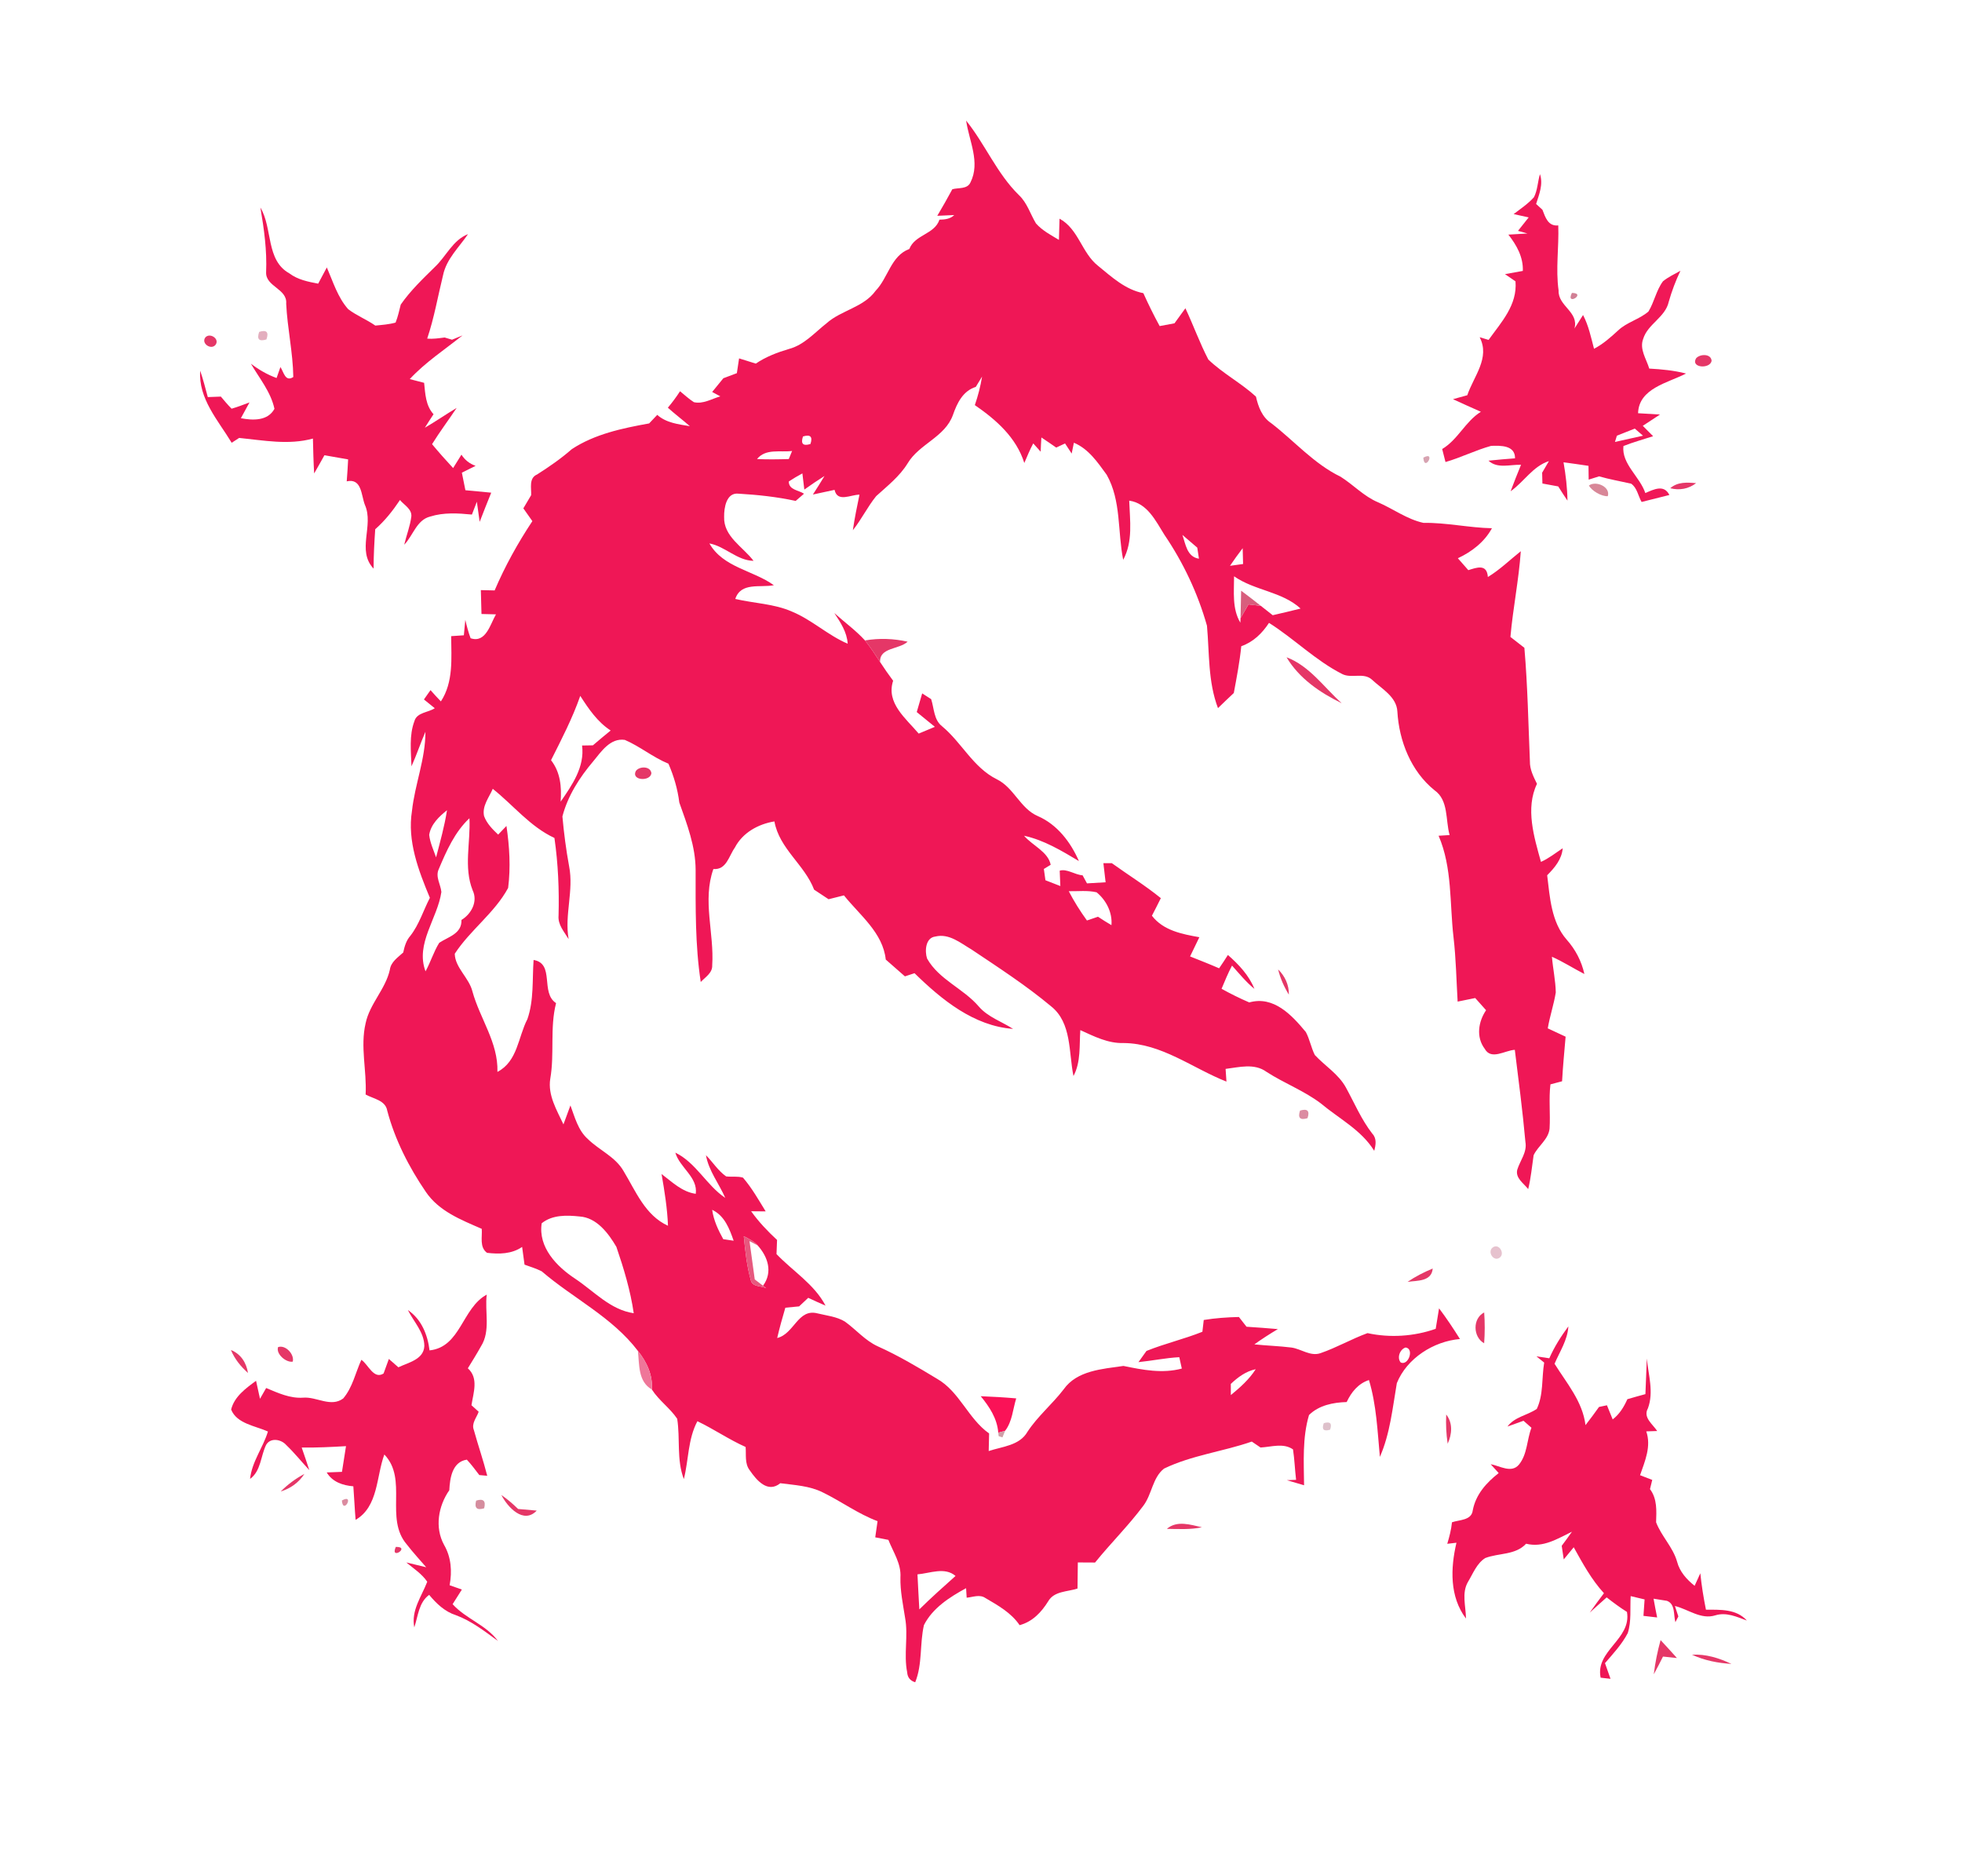 <?xml version="1.0" encoding="UTF-8" ?>
<!DOCTYPE svg PUBLIC "-//W3C//DTD SVG 1.1//EN" "http://www.w3.org/Graphics/SVG/1.1/DTD/svg11.dtd">
<svg width="433pt" height="414pt" viewBox="0 0 433 414" version="1.1" xmlns="http://www.w3.org/2000/svg">
<g id="#ffffffff">
</g>
<g id="#ef1756ff">
<path fill="#ef1756" opacity="1.00" d=" M 213.22 26.61 C 217.43 31.85 220.02 38.31 224.87 43.05 C 226.69 44.76 227.38 47.22 228.63 49.30 C 230.02 50.87 231.92 51.87 233.70 52.93 C 233.75 51.37 233.80 49.81 233.83 48.25 C 238.05 50.54 238.71 55.81 242.35 58.67 C 245.36 61.13 248.37 63.92 252.33 64.69 C 253.44 67.15 254.63 69.58 255.93 71.95 C 257.02 71.74 258.11 71.54 259.20 71.34 C 260.00 70.23 260.80 69.12 261.61 68.02 C 263.37 71.75 264.76 75.67 266.67 79.33 C 269.87 82.41 273.89 84.50 277.18 87.51 C 277.69 89.76 278.53 92.04 280.54 93.37 C 285.65 97.30 289.97 102.34 295.84 105.18 C 298.68 106.96 301.00 109.53 304.14 110.84 C 307.49 112.29 310.54 114.59 314.13 115.37 C 319.21 115.30 324.19 116.45 329.26 116.56 C 327.60 119.60 324.82 121.74 321.74 123.18 C 322.50 124.06 323.28 124.94 324.05 125.81 C 325.96 125.20 328.16 124.38 328.36 127.32 C 331.01 125.72 333.22 123.54 335.63 121.63 C 335.19 127.97 333.90 134.21 333.34 140.54 C 334.37 141.34 335.39 142.14 336.42 142.94 C 337.14 151.28 337.29 159.64 337.64 168.00 C 337.60 169.79 338.44 171.39 339.20 172.96 C 336.60 178.39 338.56 184.70 340.08 190.18 C 341.81 189.41 343.30 188.21 344.88 187.17 C 344.68 189.61 343.11 191.46 341.45 193.13 C 342.05 198.01 342.35 203.44 345.75 207.33 C 347.68 209.50 349.04 212.08 349.66 214.92 C 347.25 213.68 344.97 212.21 342.50 211.11 C 342.72 213.74 343.30 216.34 343.35 218.99 C 342.92 221.66 342.03 224.24 341.58 226.91 C 342.89 227.51 344.20 228.13 345.52 228.75 C 345.24 232.03 344.92 235.30 344.74 238.59 C 344.09 238.76 342.81 239.10 342.17 239.27 C 341.78 242.52 342.18 245.78 341.98 249.03 C 341.73 251.43 339.44 252.84 338.46 254.90 C 338.09 257.40 337.87 259.92 337.26 262.38 C 336.29 261.11 334.39 259.97 334.85 258.10 C 335.48 256.06 337.06 254.24 336.65 251.99 C 336.04 245.19 335.15 238.42 334.31 231.65 C 332.14 231.75 329.10 234.02 327.66 231.41 C 325.73 228.85 326.25 225.42 327.97 222.91 C 327.17 222.01 326.37 221.11 325.57 220.22 C 324.27 220.48 322.98 220.74 321.69 221.01 C 321.41 216.27 321.33 211.52 320.78 206.79 C 319.91 199.31 320.53 191.48 317.49 184.41 C 318.10 184.37 319.31 184.29 319.92 184.26 C 318.98 180.94 319.74 176.57 316.57 174.36 C 311.40 170.18 308.77 163.52 308.39 157.01 C 308.23 153.75 304.94 151.99 302.80 149.99 C 300.98 148.29 298.30 149.77 296.24 148.74 C 290.33 145.75 285.63 140.95 280.06 137.44 C 278.55 139.75 276.58 141.67 273.94 142.59 C 273.59 146.06 272.93 149.49 272.29 152.92 C 271.11 154.02 269.95 155.13 268.80 156.25 C 266.58 150.41 266.92 144.17 266.37 138.07 C 264.36 130.95 261.15 124.14 256.98 118.01 C 255.05 114.93 253.22 111.04 249.21 110.47 C 249.36 114.84 250.08 119.48 247.88 123.52 C 246.62 117.30 247.48 110.49 244.24 104.76 C 242.24 102.01 240.25 99.05 237.00 97.69 C 236.88 98.29 236.63 99.48 236.51 100.08 C 236.02 99.34 235.53 98.60 235.05 97.85 C 234.56 98.08 233.59 98.53 233.10 98.76 C 232.02 98.00 230.93 97.26 229.83 96.53 C 229.76 97.58 229.70 98.62 229.67 99.67 C 229.26 99.21 228.44 98.30 228.03 97.84 C 227.28 99.24 226.68 100.70 226.06 102.16 C 224.28 96.52 219.85 92.63 215.14 89.39 C 215.85 87.33 216.39 85.23 216.74 83.09 C 216.28 83.85 215.81 84.61 215.35 85.37 C 212.50 86.27 211.23 88.93 210.31 91.55 C 208.56 96.47 202.85 97.94 200.29 102.27 C 198.51 105.15 195.83 107.23 193.37 109.47 C 191.45 111.83 190.13 114.61 188.22 116.99 C 188.60 114.36 189.14 111.75 189.68 109.15 C 187.75 109.14 184.82 110.93 184.18 108.09 C 182.58 108.44 180.99 108.78 179.40 109.12 C 180.28 107.77 181.13 106.41 181.96 105.03 C 180.45 105.98 178.96 106.99 177.51 108.03 C 177.40 107.14 177.19 105.35 177.08 104.46 C 176.05 105.01 175.05 105.60 174.08 106.24 C 174.06 108.11 176.26 108.15 177.44 108.94 C 176.98 109.33 176.06 110.13 175.60 110.53 C 171.45 109.63 167.22 109.18 162.98 108.93 C 160.30 108.63 159.78 112.05 159.81 114.02 C 159.64 118.40 163.98 120.66 166.30 123.75 C 162.64 123.68 160.07 120.57 156.56 119.91 C 159.59 125.24 166.17 125.81 170.79 129.13 C 167.76 129.72 163.52 128.39 162.27 132.16 C 166.44 133.14 170.84 133.21 174.80 134.96 C 179.20 136.78 182.70 140.17 187.08 142.04 C 186.92 139.47 185.50 137.34 184.13 135.27 C 186.37 137.30 188.86 139.08 190.90 141.32 C 192.11 142.83 193.17 144.46 194.23 146.08 C 195.15 147.48 196.10 148.87 197.11 150.21 C 195.49 155.13 199.95 158.54 202.75 161.87 C 203.64 161.50 205.43 160.75 206.32 160.38 C 204.99 159.28 203.66 158.20 202.32 157.12 C 202.72 155.75 203.12 154.37 203.52 153.00 C 204.18 153.42 204.84 153.85 205.50 154.27 C 206.16 156.30 206.07 158.82 207.90 160.25 C 212.26 163.86 214.78 169.38 220.01 171.96 C 223.79 173.82 225.17 178.42 229.05 180.08 C 233.32 181.93 236.29 185.83 238.11 190.00 C 234.28 187.72 230.42 185.37 226.00 184.41 C 227.85 186.58 231.32 187.94 231.88 190.82 C 231.50 191.05 230.75 191.51 230.37 191.74 C 230.48 192.57 230.59 193.40 230.72 194.23 C 231.82 194.65 232.91 195.07 234.01 195.51 C 233.98 194.66 233.91 192.97 233.87 192.12 C 235.40 191.62 237.25 193.04 238.92 193.14 C 239.16 193.58 239.64 194.47 239.89 194.92 C 241.26 194.83 242.63 194.76 244.00 194.68 C 243.84 193.27 243.67 191.87 243.51 190.46 C 243.98 190.46 244.91 190.46 245.37 190.46 C 248.97 193.05 252.74 195.38 256.19 198.18 C 255.55 199.48 254.89 200.77 254.22 202.06 C 256.75 205.34 260.85 206.11 264.69 206.80 C 264.00 208.21 263.32 209.63 262.64 211.04 C 264.78 211.90 266.93 212.73 269.05 213.66 C 269.73 212.70 270.35 211.71 270.99 210.72 C 273.39 212.82 275.64 215.20 276.84 218.20 C 274.99 216.69 273.48 214.82 271.90 213.06 C 271.02 214.72 270.32 216.45 269.59 218.18 C 271.57 219.28 273.61 220.29 275.70 221.19 C 281.11 219.67 285.10 224.00 288.19 227.72 C 289.05 229.32 289.35 231.16 290.17 232.79 C 292.42 235.21 295.40 236.99 297.03 239.96 C 298.92 243.40 300.44 247.04 302.87 250.16 C 303.87 251.21 303.63 252.66 303.28 253.93 C 300.43 249.32 295.54 246.86 291.51 243.48 C 287.81 240.67 283.40 239.03 279.51 236.51 C 276.82 234.55 273.48 235.49 270.48 235.86 C 270.53 236.56 270.63 237.96 270.67 238.66 C 263.16 235.70 256.38 230.22 247.97 230.15 C 244.53 230.26 241.46 228.68 238.42 227.30 C 238.18 230.70 238.57 234.31 236.91 237.43 C 235.83 232.24 236.57 225.71 231.97 222.05 C 226.44 217.43 220.38 213.51 214.41 209.51 C 211.99 208.09 209.45 205.91 206.44 206.65 C 204.25 206.88 204.05 209.86 204.60 211.51 C 207.23 216.18 212.62 218.11 216.02 222.10 C 218.04 224.43 221.05 225.40 223.58 227.03 C 214.90 226.40 207.80 220.57 201.83 214.74 C 201.12 214.97 200.41 215.20 199.71 215.44 C 198.30 214.19 196.89 212.96 195.48 211.73 C 194.85 205.80 189.75 201.94 186.25 197.57 C 185.40 197.78 183.71 198.21 182.86 198.42 C 181.80 197.70 180.74 197.00 179.67 196.31 C 177.57 190.79 171.99 187.29 170.91 181.25 C 167.33 181.83 163.88 183.74 162.17 187.04 C 160.85 188.88 160.33 191.99 157.44 191.75 C 154.97 198.69 157.65 205.93 157.18 213.00 C 157.26 214.69 155.65 215.61 154.65 216.68 C 153.40 208.51 153.52 200.21 153.52 191.97 C 153.51 186.79 151.63 181.88 149.92 177.08 C 149.55 174.11 148.71 171.25 147.52 168.51 C 144.11 167.12 141.25 164.70 137.89 163.26 C 134.68 162.79 132.69 165.85 130.92 167.99 C 127.90 171.55 125.31 175.59 124.12 180.15 C 124.45 183.83 124.93 187.51 125.60 191.15 C 126.66 196.50 124.55 201.84 125.49 207.22 C 124.52 205.59 123.08 204.05 123.27 202.02 C 123.42 196.29 123.18 190.57 122.36 184.90 C 116.98 182.40 113.30 177.67 108.75 174.06 C 107.93 175.97 106.35 177.86 106.83 180.07 C 107.43 181.71 108.69 182.98 109.94 184.16 C 110.40 183.68 111.32 182.73 111.77 182.25 C 112.44 186.77 112.72 191.39 112.14 195.93 C 109.15 201.46 103.77 205.21 100.36 210.45 C 100.44 213.55 103.52 215.75 104.26 218.76 C 105.92 224.79 109.97 230.03 109.78 236.52 C 114.26 234.18 114.32 228.87 116.40 224.86 C 117.85 220.69 117.45 216.16 117.76 211.82 C 122.50 212.62 119.19 219.05 122.72 221.34 C 121.32 226.82 122.41 232.49 121.44 238.03 C 120.86 241.66 122.88 244.95 124.35 248.10 C 124.87 246.71 125.39 245.32 125.89 243.92 C 126.86 246.52 127.57 249.40 129.72 251.32 C 132.26 253.82 135.85 255.25 137.65 258.46 C 140.32 262.87 142.40 268.19 147.42 270.47 C 147.27 266.63 146.66 262.83 146.00 259.05 C 148.32 260.80 150.53 263.01 153.55 263.42 C 154.04 259.72 150.02 257.68 149.04 254.33 C 153.66 256.59 155.89 261.52 160.06 264.32 C 158.68 261.15 156.41 258.37 155.80 254.90 C 157.31 256.43 158.48 258.33 160.25 259.58 C 161.48 259.73 162.77 259.49 163.97 259.85 C 165.93 262.12 167.41 264.75 168.98 267.30 C 168.18 267.29 166.57 267.27 165.77 267.27 C 167.43 269.59 169.39 271.66 171.49 273.60 C 171.46 274.38 171.40 275.94 171.37 276.72 C 174.98 280.50 179.68 283.33 182.19 288.09 C 180.90 287.55 179.63 286.96 178.37 286.37 C 177.86 286.84 176.86 287.79 176.36 288.26 C 175.34 288.36 174.33 288.46 173.32 288.55 C 172.66 290.76 172.05 292.99 171.52 295.24 C 175.29 294.32 176.07 288.69 180.40 289.80 C 182.44 290.30 184.63 290.50 186.46 291.61 C 188.92 293.37 190.91 295.79 193.71 297.07 C 198.24 299.10 202.51 301.64 206.76 304.21 C 211.77 307.05 213.64 313.01 218.29 316.30 C 218.26 317.59 218.23 318.88 218.20 320.18 C 221.19 319.18 225.01 318.98 226.75 315.94 C 229.01 312.49 232.23 309.84 234.73 306.58 C 237.68 302.38 243.31 302.08 247.94 301.40 C 252.17 302.27 256.53 303.13 260.82 301.98 C 260.68 301.35 260.40 300.10 260.26 299.47 C 257.23 299.63 254.26 300.26 251.25 300.56 C 251.69 299.94 252.58 298.70 253.02 298.09 C 257.06 296.46 261.32 295.48 265.36 293.86 C 265.44 293.21 265.58 291.91 265.66 291.26 C 268.22 290.84 270.82 290.66 273.42 290.60 C 273.84 291.14 274.68 292.21 275.10 292.75 C 277.41 292.89 279.72 293.08 282.02 293.27 C 280.25 294.32 278.51 295.44 276.83 296.64 C 279.55 296.93 282.29 297.00 285.01 297.34 C 287.17 297.64 289.20 299.36 291.43 298.58 C 294.99 297.36 298.27 295.45 301.80 294.16 C 306.74 295.24 312.09 294.89 316.85 293.21 C 317.09 291.70 317.33 290.19 317.59 288.69 C 319.24 290.87 320.75 293.15 322.20 295.46 C 316.41 295.95 310.48 299.70 308.27 305.20 C 307.33 310.67 306.79 316.32 304.53 321.47 C 304.00 315.78 303.78 310.02 302.12 304.51 C 299.75 305.29 298.22 307.19 297.20 309.37 C 294.23 309.45 291.08 310.07 288.89 312.23 C 287.41 317.21 287.74 322.56 287.80 327.73 C 286.53 327.36 285.26 326.99 284.00 326.61 C 284.51 326.59 285.53 326.55 286.04 326.53 C 285.77 324.30 285.70 322.04 285.36 319.82 C 283.24 318.33 280.56 319.28 278.19 319.40 C 277.71 319.07 276.74 318.41 276.26 318.09 C 269.88 320.31 263.01 321.10 256.90 324.05 C 254.35 326.03 254.23 329.75 252.32 332.26 C 249.04 336.65 245.12 340.52 241.67 344.78 C 240.40 344.77 239.14 344.77 237.87 344.76 C 237.85 346.68 237.83 348.60 237.80 350.52 C 235.59 351.25 232.63 351.05 231.32 353.35 C 229.82 355.76 227.86 357.84 225.02 358.60 C 223.17 355.86 220.25 354.24 217.47 352.61 C 216.21 351.74 214.70 352.42 213.34 352.54 C 213.31 352.01 213.24 350.97 213.21 350.44 C 209.59 352.41 205.83 354.80 203.91 358.58 C 202.95 362.73 203.61 367.17 201.98 371.20 C 200.87 370.86 200.28 370.13 200.21 369.01 C 199.41 365.04 200.48 360.97 199.75 356.99 C 199.29 354.02 198.65 351.07 198.72 348.06 C 198.92 345.04 197.12 342.47 196.06 339.78 C 195.34 339.64 193.89 339.36 193.16 339.22 C 193.33 338.03 193.49 336.84 193.67 335.65 C 189.37 334.05 185.67 331.29 181.57 329.30 C 178.66 327.84 175.37 327.70 172.21 327.28 C 169.42 329.55 166.97 326.63 165.45 324.41 C 164.31 322.93 164.71 321.00 164.55 319.28 C 160.87 317.64 157.54 315.33 153.91 313.60 C 151.80 317.56 151.99 322.12 150.92 326.37 C 149.28 322.08 150.15 317.47 149.45 313.05 C 147.85 310.68 145.41 309.02 143.86 306.60 C 144.09 303.40 142.73 300.50 140.78 298.08 C 135.11 290.62 126.51 286.50 119.55 280.52 C 118.33 279.90 117.03 279.51 115.76 279.05 C 115.58 277.74 115.41 276.44 115.23 275.14 C 112.94 276.72 110.13 276.76 107.48 276.44 C 105.78 275.17 106.46 272.95 106.32 271.15 C 101.77 269.16 96.88 267.28 93.97 262.98 C 90.24 257.52 87.16 251.49 85.46 245.07 C 85.07 242.77 82.39 242.46 80.69 241.51 C 80.97 236.26 79.47 230.98 80.69 225.78 C 81.60 221.47 85.06 218.30 86.03 214.01 C 86.26 212.24 87.79 211.28 88.99 210.17 C 89.27 208.84 89.65 207.52 90.57 206.48 C 92.52 203.97 93.43 200.89 94.87 198.11 C 92.36 192.09 89.85 185.57 90.92 178.93 C 91.56 173.04 93.91 167.44 93.89 161.47 C 92.80 163.98 91.94 166.59 90.81 169.09 C 90.71 165.77 90.26 162.30 91.46 159.12 C 92.00 157.17 94.53 157.24 95.95 156.27 C 95.16 155.61 94.36 154.97 93.56 154.34 C 93.92 153.82 94.65 152.79 95.01 152.28 C 95.76 153.12 96.51 153.96 97.30 154.77 C 100.11 150.48 99.60 145.24 99.57 140.37 C 100.27 140.32 101.67 140.23 102.37 140.18 C 102.45 139.33 102.61 137.63 102.69 136.77 C 103.01 138.14 103.36 139.51 103.86 140.83 C 107.24 141.98 108.20 137.70 109.46 135.56 C 108.66 135.54 107.06 135.50 106.26 135.48 C 106.21 133.72 106.16 131.96 106.12 130.21 C 106.88 130.23 108.40 130.26 109.16 130.28 C 111.45 124.93 114.27 119.84 117.49 114.99 C 116.82 114.05 116.16 113.11 115.50 112.17 C 116.08 111.20 116.65 110.23 117.22 109.26 C 117.30 107.68 116.67 105.49 118.54 104.69 C 121.21 102.99 123.81 101.20 126.19 99.11 C 131.26 95.77 137.37 94.49 143.26 93.43 C 143.71 92.96 144.61 92.01 145.05 91.54 C 147.02 93.32 149.74 93.62 152.25 94.04 C 150.65 92.65 148.96 91.37 147.39 89.96 C 148.36 88.81 149.26 87.60 150.08 86.33 C 151.09 87.14 152.03 88.04 153.13 88.74 C 155.16 89.22 157.07 88.00 158.97 87.46 C 158.52 87.22 157.62 86.73 157.17 86.49 C 158.00 85.49 158.83 84.48 159.64 83.46 C 160.63 83.09 161.62 82.71 162.62 82.34 C 162.77 81.25 162.94 80.16 163.11 79.08 C 164.33 79.46 165.56 79.85 166.80 80.23 C 169.02 78.72 171.55 77.76 174.12 77.00 C 177.46 76.12 179.77 73.41 182.39 71.35 C 185.67 68.42 190.58 67.85 193.25 64.15 C 196.03 61.28 196.61 56.45 200.68 54.94 C 201.94 51.72 206.23 51.75 207.33 48.47 C 208.51 48.45 209.69 48.33 210.60 47.45 C 209.66 47.49 207.79 47.58 206.85 47.62 C 207.99 45.69 209.11 43.74 210.17 41.76 C 211.52 41.37 213.46 41.80 214.17 40.26 C 216.41 35.83 213.86 31.09 213.22 26.61 M 177.21 96.31 C 176.67 97.93 177.22 98.48 178.86 97.97 C 179.40 96.36 178.85 95.80 177.21 96.31 M 167.07 101.29 C 169.40 101.40 171.74 101.36 174.08 101.29 C 174.26 100.85 174.63 99.96 174.81 99.51 C 172.19 99.85 168.99 98.91 167.07 101.29 M 260.95 118.03 C 261.66 120.10 261.96 122.88 264.60 123.28 C 264.51 122.67 264.32 121.45 264.23 120.84 C 263.14 119.90 262.05 118.96 260.95 118.03 M 271.45 124.85 C 272.17 124.75 273.62 124.55 274.34 124.45 C 274.31 123.29 274.28 122.12 274.25 120.96 C 273.28 122.23 272.35 123.52 271.45 124.85 M 272.35 127.16 C 272.35 130.60 271.89 134.31 273.74 137.40 L 273.78 136.39 C 274.36 135.39 274.95 134.38 275.53 133.37 C 276.43 133.47 277.34 133.57 278.25 133.68 C 279.12 134.37 280.00 135.06 280.88 135.75 C 282.93 135.28 284.98 134.80 287.03 134.28 C 282.90 130.49 276.89 130.34 272.35 127.16 M 121.61 167.74 C 123.68 170.40 123.97 173.62 123.73 176.89 C 126.27 173.22 129.07 169.21 128.46 164.50 C 129.06 164.49 130.25 164.47 130.85 164.46 C 132.14 163.35 133.45 162.26 134.77 161.19 C 131.85 159.30 129.91 156.42 128.06 153.55 C 126.34 158.48 123.94 163.11 121.61 167.74 M 94.72 184.22 C 94.91 185.95 95.67 187.55 96.24 189.18 C 97.13 185.74 98.11 182.30 98.65 178.78 C 96.89 180.19 95.09 181.88 94.72 184.22 M 96.83 191.78 C 96.04 193.46 97.25 195.14 97.41 196.82 C 96.56 202.70 91.62 208.22 93.91 214.33 C 95.04 212.29 95.70 210.01 96.94 208.03 C 98.99 206.68 101.95 206.03 101.84 202.99 C 104.02 201.68 105.50 198.93 104.32 196.47 C 102.28 191.38 103.88 185.84 103.60 180.55 C 100.36 183.59 98.53 187.75 96.83 191.78 M 235.87 196.65 C 237.03 198.90 238.39 201.05 239.88 203.11 C 240.69 202.83 241.50 202.55 242.32 202.28 C 243.29 202.93 244.28 203.55 245.29 204.14 C 245.52 201.35 244.14 198.63 242.01 196.89 C 240.00 196.42 237.90 196.69 235.87 196.65 M 157.17 266.95 C 157.49 269.27 158.49 271.40 159.62 273.43 C 160.19 273.52 161.33 273.68 161.91 273.77 C 160.97 271.08 159.91 268.26 157.17 266.95 M 119.55 269.92 C 118.73 275.23 122.88 279.49 126.96 282.17 C 131.11 284.93 134.68 289.01 139.86 289.77 C 139.14 284.77 137.66 279.89 136.03 275.12 C 134.26 272.11 131.68 268.66 127.90 268.42 C 125.07 268.12 121.90 268.03 119.55 269.92 M 164.15 272.78 C 164.48 276.07 164.81 279.40 165.73 282.59 C 166.10 284.00 168.06 283.71 169.11 284.26 L 168.39 283.70 C 170.60 280.70 169.47 277.34 167.22 274.81 C 166.37 273.89 165.25 273.32 164.15 272.78 M 310.21 297.33 C 308.95 297.71 308.24 299.60 309.13 300.64 C 310.83 301.41 312.16 297.58 310.21 297.33 M 271.63 305.37 C 271.63 305.99 271.64 307.22 271.64 307.83 C 273.69 306.15 275.69 304.37 277.13 302.12 C 274.97 302.57 273.20 303.88 271.63 305.37 M 202.48 347.39 C 202.62 349.96 202.73 352.54 202.89 355.12 C 205.47 352.56 208.18 350.16 210.88 347.74 C 208.50 345.69 205.23 347.16 202.48 347.39 Z" />
<path fill="#ef1756" opacity="1.00" d=" M 57.47 45.80 C 60.21 50.38 58.63 57.42 63.86 60.32 C 65.71 61.72 67.99 62.17 70.22 62.59 C 70.86 61.40 71.49 60.20 72.13 59.01 C 73.50 62.16 74.52 65.61 76.85 68.23 C 78.71 69.64 80.91 70.50 82.83 71.84 C 84.33 71.69 85.84 71.59 87.30 71.18 C 87.82 69.90 88.10 68.54 88.44 67.21 C 90.58 64.12 93.31 61.53 95.97 58.91 C 98.48 56.55 99.91 52.99 103.29 51.66 C 101.30 54.58 98.53 57.13 97.78 60.72 C 96.63 65.39 95.82 70.14 94.28 74.71 C 95.57 74.84 96.85 74.63 98.13 74.47 C 98.54 74.59 99.35 74.84 99.76 74.96 C 100.34 74.73 101.50 74.25 102.07 74.01 C 98.14 77.15 93.87 79.94 90.43 83.65 C 91.22 83.86 92.81 84.27 93.60 84.47 C 93.86 86.89 93.93 89.50 95.68 91.40 C 95.03 92.39 94.38 93.38 93.76 94.38 C 96.15 93.00 98.41 91.42 100.78 90.01 C 98.99 92.69 97.05 95.27 95.35 98.01 C 96.85 99.82 98.41 101.56 100.00 103.28 C 100.61 102.29 101.23 101.31 101.84 100.32 C 102.58 101.49 103.62 102.32 104.96 102.79 C 103.94 103.28 102.93 103.79 101.93 104.30 C 102.18 105.59 102.44 106.88 102.71 108.17 C 104.61 108.36 106.51 108.54 108.41 108.71 C 107.52 110.84 106.71 113.00 105.86 115.15 C 105.71 114.04 105.40 111.82 105.24 110.71 C 104.87 111.65 104.50 112.59 104.15 113.54 C 101.09 113.24 97.92 113.04 94.94 113.98 C 91.93 114.73 91.18 118.18 89.21 120.19 C 89.70 118.11 90.51 116.10 90.78 113.97 C 90.93 112.31 89.18 111.44 88.27 110.33 C 86.70 112.68 84.94 114.91 82.81 116.78 C 82.61 119.67 82.45 122.57 82.45 125.47 C 78.65 121.47 82.57 115.96 80.53 111.40 C 79.69 109.26 79.87 105.47 76.52 106.21 C 76.65 104.60 76.75 102.98 76.83 101.37 C 75.09 101.06 73.34 100.76 71.60 100.45 C 70.85 101.79 70.11 103.14 69.33 104.47 C 69.18 101.90 69.12 99.34 69.06 96.77 C 63.69 98.25 58.20 97.17 52.78 96.63 C 52.37 96.90 51.54 97.43 51.13 97.70 C 48.15 92.77 43.75 87.97 44.18 81.80 C 44.83 83.72 45.34 85.67 45.86 87.62 C 46.58 87.59 48.02 87.54 48.74 87.51 C 49.51 88.42 50.27 89.34 51.11 90.18 C 52.46 89.80 53.75 89.28 55.06 88.80 C 54.42 89.95 53.79 91.11 53.16 92.28 C 55.77 92.78 59.09 92.93 60.57 90.21 C 59.77 86.48 57.25 83.48 55.37 80.25 C 57.10 81.57 58.99 82.67 61.04 83.41 C 61.25 82.81 61.68 81.60 61.89 80.99 C 62.62 82.10 62.95 84.35 64.73 83.19 C 64.65 77.77 63.42 72.43 63.16 67.01 C 63.46 63.70 58.59 63.27 58.73 60.06 C 58.94 55.25 58.27 50.52 57.47 45.80 Z" />
</g>
<g id="#f01857ff">
<path fill="#f01857" opacity="1.00" d=" M 339.86 38.43 C 340.61 40.67 339.68 42.88 339.01 45.01 C 339.36 45.33 340.05 45.96 340.40 46.28 C 341.06 47.97 341.65 49.97 343.90 49.74 C 344.07 54.52 343.30 59.33 343.97 64.09 C 343.82 67.55 348.50 68.81 347.47 72.49 C 348.09 71.49 348.72 70.50 349.37 69.51 C 350.59 71.84 351.13 74.44 351.79 76.96 C 353.78 75.92 355.45 74.44 357.09 72.93 C 359.03 71.08 361.79 70.48 363.80 68.74 C 365.10 66.62 365.52 64.05 367.02 62.05 C 368.19 61.12 369.55 60.47 370.86 59.75 C 369.81 61.95 368.95 64.24 368.28 66.59 C 367.53 70.02 363.66 71.47 362.64 74.77 C 361.77 77.05 363.35 79.21 363.98 81.33 C 366.71 81.48 369.44 81.74 372.10 82.42 C 368.10 84.50 361.69 85.65 361.51 91.18 C 363.12 91.28 364.73 91.37 366.35 91.47 C 365.09 92.31 363.81 93.14 362.55 93.96 C 363.30 94.73 364.06 95.48 364.83 96.25 C 362.64 96.97 360.41 97.57 358.28 98.42 C 357.84 102.37 361.91 105.18 363.11 108.79 C 364.97 108.00 367.22 106.81 368.42 109.22 C 366.37 109.72 364.33 110.23 362.29 110.76 C 361.52 109.43 361.30 107.61 359.97 106.72 C 357.62 106.19 355.23 105.78 352.91 105.11 C 352.14 105.34 351.37 105.59 350.61 105.83 C 350.60 105.07 350.58 103.55 350.57 102.79 C 348.73 102.51 346.89 102.25 345.06 102.01 C 345.55 104.80 345.89 107.62 345.93 110.47 C 345.22 109.43 344.55 108.38 343.89 107.33 C 342.72 107.12 341.56 106.90 340.40 106.69 C 340.39 106.09 340.36 104.90 340.34 104.30 C 340.85 103.45 341.35 102.59 341.84 101.74 C 338.27 102.90 336.34 106.32 333.38 108.40 C 334.10 106.43 334.90 104.50 335.68 102.56 C 333.29 102.46 330.47 103.49 328.50 101.65 C 330.45 101.43 332.40 101.29 334.36 101.13 C 334.38 98.20 331.16 98.32 329.09 98.38 C 325.65 99.33 322.44 100.96 319.01 101.95 C 318.83 101.23 318.46 99.79 318.28 99.08 C 321.78 96.99 323.38 93.00 326.82 90.86 C 324.76 89.94 322.70 89.03 320.66 88.08 C 321.71 87.79 322.76 87.50 323.82 87.21 C 325.24 83.02 328.91 78.98 326.55 74.41 C 327.20 74.60 327.86 74.80 328.52 75.00 C 331.33 71.08 334.89 67.32 334.46 62.08 C 333.68 61.55 332.90 61.02 332.14 60.49 C 333.45 60.26 334.76 60.02 336.08 59.78 C 336.19 56.71 334.71 54.10 332.89 51.77 C 334.29 51.69 335.70 51.61 337.10 51.52 C 336.58 51.38 335.53 51.08 335.01 50.94 C 335.80 49.95 336.58 48.96 337.37 47.97 C 336.54 47.79 334.88 47.42 334.05 47.24 C 335.59 46.06 337.23 44.98 338.53 43.52 C 339.34 41.95 339.35 40.10 339.86 38.43 M 356.84 96.13 C 356.73 96.47 356.51 97.17 356.41 97.52 C 358.47 97.07 360.53 96.60 362.60 96.14 C 362.00 95.60 361.40 95.08 360.79 94.57 C 359.47 95.10 358.16 95.62 356.84 96.13 Z" />
</g>
<g id="#d18095ff">
<path fill="#d18095" opacity="1.00" d=" M 346.91 64.63 C 350.25 64.70 345.43 67.66 346.91 64.63 Z" />
</g>
<g id="#e3aebeff">
<path fill="#e3aebe" opacity="1.00" d=" M 57.20 73.23 C 58.84 72.72 59.37 73.27 58.80 74.90 C 57.16 75.41 56.63 74.86 57.20 73.23 Z" />
</g>
<g id="#e53767ff">
<path fill="#e53767" opacity="1.00" d=" M 45.30 74.48 C 46.25 73.31 48.54 74.73 47.58 76.07 C 46.62 77.31 44.35 75.81 45.30 74.48 Z" />
<path fill="#e53767" opacity="1.00" d=" M 374.31 79.07 C 375.15 78.07 377.65 77.99 377.74 79.63 C 377.40 81.47 373.06 81.20 374.31 79.07 Z" />
<path fill="#e53767" opacity="1.00" d=" M 368.61 107.73 C 370.21 106.31 372.33 106.43 374.32 106.61 C 372.67 107.88 370.64 108.25 368.61 107.73 Z" />
<path fill="#e53767" opacity="1.00" d=" M 190.90 141.32 C 194.03 140.77 197.22 140.90 200.31 141.59 C 198.43 143.34 194.07 142.82 194.23 146.08 C 193.17 144.46 192.11 142.83 190.90 141.32 Z" />
<path fill="#e53767" opacity="1.00" d=" M 283.93 145.03 C 288.99 146.93 292.20 151.66 296.11 155.17 C 291.32 152.84 286.70 149.69 283.93 145.03 Z" />
<path fill="#e53767" opacity="1.00" d=" M 140.34 170.10 C 141.15 169.03 143.58 169.02 143.76 170.62 C 143.52 172.52 139.19 172.24 140.34 170.10 Z" />
<path fill="#e53767" opacity="1.00" d=" M 282.08 213.91 C 283.59 215.39 284.49 217.34 284.44 219.47 C 283.38 217.74 282.55 215.88 282.08 213.91 Z" />
<path fill="#e53767" opacity="1.00" d=" M 310.64 282.85 C 312.37 281.67 314.25 280.71 316.19 279.91 C 315.95 282.82 312.74 282.54 310.64 282.85 Z" />
<path fill="#e53767" opacity="1.00" d=" M 327.54 296.40 C 325.06 295.03 324.95 290.90 327.55 289.60 C 327.71 291.86 327.71 294.13 327.54 296.40 Z" />
<path fill="#e53767" opacity="1.00" d=" M 61.37 297.24 C 63.03 296.69 65.01 298.83 64.61 300.45 C 63.16 300.72 60.85 298.77 61.37 297.24 Z" />
<path fill="#e53767" opacity="1.00" d=" M 50.96 297.88 C 53.15 298.76 54.37 300.68 54.73 302.95 C 53.13 301.53 51.78 299.86 50.96 297.88 Z" />
<path fill="#e53767" opacity="1.00" d=" M 319.17 312.12 C 320.67 314.02 320.45 316.48 319.49 318.56 C 319.17 316.43 319.07 314.27 319.17 312.12 Z" />
<path fill="#e53767" opacity="1.00" d=" M 61.96 329.10 C 63.49 327.55 65.26 326.25 67.18 325.22 C 65.96 327.12 64.12 328.44 61.96 329.10 Z" />
<path fill="#e53767" opacity="1.00" d=" M 110.65 329.88 C 111.96 330.79 113.19 331.83 114.34 332.96 C 115.71 333.07 117.08 333.19 118.45 333.32 C 115.55 336.40 112.01 332.56 110.65 329.88 Z" />
<path fill="#e53767" opacity="1.00" d=" M 257.52 337.35 C 259.76 335.43 262.69 336.43 265.25 337.00 C 262.71 337.55 260.10 337.38 257.52 337.35 Z" />
<path fill="#e53767" opacity="1.00" d=" M 87.35 341.33 C 90.72 341.27 86.00 344.41 87.35 341.33 Z" />
<path fill="#e53767" opacity="1.00" d=" M 366.48 361.90 C 367.70 363.19 368.89 364.52 370.09 365.85 C 369.32 365.77 367.78 365.61 367.01 365.53 C 366.35 366.84 365.69 368.15 364.98 369.44 C 365.28 366.89 365.80 364.37 366.48 361.90 Z" />
<path fill="#e53767" opacity="1.00" d=" M 373.41 365.12 C 376.46 364.94 379.39 365.85 382.11 367.15 C 379.12 366.96 376.14 366.39 373.41 365.12 Z" />
</g>
<g id="#dec2ccff">
<path fill="#dec2cc" opacity="1.00" d=" M 370.23 90.27 C 370.73 90.76 370.73 90.76 370.23 90.27 Z" />
</g>
<g id="#ffe4edff">
</g>
<g id="#f285a2ff">
</g>
<g id="#d7a3b1ff">
<path fill="#d7a3b1" opacity="1.00" d=" M 314.12 100.98 C 317.06 99.38 314.32 104.32 314.12 100.98 Z" />
</g>
<g id="#d88798ff">
<path fill="#d88798" opacity="1.00" d=" M 350.66 107.13 C 352.20 105.99 355.48 107.42 354.83 109.49 C 353.40 109.56 351.29 108.30 350.66 107.13 Z" />
</g>
<g id="#ffeff4ff">
</g>
<g id="#fef2eeff">
</g>
<g id="#d85e7dff">
<path fill="#d85e7d" opacity="1.00" d=" M 273.91 130.34 C 275.37 131.43 276.82 132.54 278.25 133.68 C 277.34 133.57 276.43 133.47 275.53 133.37 C 274.95 134.38 274.36 135.39 273.78 136.39 C 273.84 134.38 273.87 132.36 273.91 130.34 Z" />
</g>
<g id="#f1f4eeff">
</g>
<g id="#eef6f0ff">
</g>
<g id="#f7f2ebff">
</g>
<g id="#db8ba2ff">
<path fill="#db8ba2" opacity="1.00" d=" M 286.91 245.06 C 288.55 244.56 289.10 245.12 288.56 246.73 C 286.92 247.23 286.37 246.67 286.91 245.06 Z" />
</g>
<g id="#f2f3f0ff">
</g>
<g id="#e7587eff">
<path fill="#e7587e" opacity="1.00" d=" M 164.15 272.78 C 165.25 273.32 166.37 273.89 167.22 274.81 L 165.41 273.85 C 165.80 276.67 166.20 279.49 166.57 282.31 C 167.03 282.66 167.93 283.35 168.39 283.70 L 169.11 284.26 C 168.06 283.71 166.10 284.00 165.73 282.59 C 164.81 279.40 164.48 276.07 164.15 272.78 Z" />
</g>
<g id="#fff5efff">
</g>
<g id="#e6c2ceff">
<path fill="#e6c2ce" opacity="1.00" d=" M 329.45 275.25 C 330.80 274.25 332.23 276.62 330.95 277.52 C 329.59 278.48 328.17 276.15 329.45 275.25 Z" />
</g>
<g id="#ef1857ff">
<path fill="#ef1857" opacity="1.00" d=" M 94.80 297.97 C 101.70 297.23 101.94 288.64 107.42 285.66 C 106.95 289.44 108.31 293.66 106.15 297.07 C 105.24 298.72 104.23 300.31 103.25 301.92 C 105.68 304.10 104.47 307.31 104.05 310.07 C 104.44 310.43 105.24 311.15 105.64 311.51 C 105.20 312.80 103.98 314.09 104.58 315.55 C 105.51 318.93 106.67 322.24 107.53 325.64 C 107.09 325.60 106.22 325.52 105.78 325.48 C 104.89 324.32 104.02 323.14 103.03 322.08 C 99.79 322.56 99.29 326.18 99.16 328.82 C 96.73 332.31 95.90 337.03 98.00 340.88 C 99.59 343.62 99.79 346.73 99.23 349.79 C 99.91 350.03 101.26 350.50 101.93 350.74 C 101.25 351.82 100.57 352.89 99.89 353.97 C 102.81 357.21 107.27 358.52 109.89 362.08 C 106.94 359.94 104.05 357.66 100.59 356.39 C 98.15 355.61 96.31 353.83 94.71 351.91 C 92.40 353.61 92.28 356.58 91.43 359.09 C 90.70 355.33 93.02 352.32 94.29 349.02 C 93.10 347.26 91.27 346.10 89.67 344.76 C 90.77 345.02 92.96 345.55 94.06 345.82 C 92.62 344.15 91.12 342.53 89.78 340.79 C 84.83 335.03 90.09 326.43 84.82 320.94 C 83.03 325.77 83.52 332.44 78.48 335.36 C 78.27 332.89 78.17 330.42 77.98 327.96 C 75.62 327.76 73.38 327.01 72.10 324.90 C 72.95 324.87 74.63 324.80 75.47 324.77 C 75.78 322.88 76.08 320.99 76.36 319.10 C 73.10 319.29 69.84 319.45 66.58 319.41 C 67.15 321.06 67.73 322.72 68.26 324.39 C 66.55 322.54 64.97 320.57 63.15 318.83 C 62.05 317.58 59.70 317.16 58.74 318.80 C 57.51 321.29 57.61 324.57 55.19 326.33 C 55.58 322.53 58.05 319.45 59.13 315.87 C 56.35 314.61 52.26 314.16 51.01 311.02 C 51.72 308.15 54.26 306.33 56.51 304.68 C 56.73 305.67 57.17 307.66 57.38 308.65 C 57.72 308.06 58.40 306.87 58.74 306.27 C 61.35 307.36 64.01 308.61 66.92 308.40 C 69.88 308.16 73.02 310.60 75.74 308.58 C 77.81 306.16 78.45 302.89 79.75 300.05 C 81.26 301.04 82.46 304.46 84.65 303.07 C 84.94 302.27 85.53 300.66 85.82 299.86 C 86.52 300.47 87.22 301.08 87.92 301.70 C 90.12 300.64 93.52 299.99 93.65 297.00 C 93.63 293.98 91.30 291.65 90.02 289.07 C 93.01 291.11 94.37 294.48 94.80 297.97 Z" />
</g>
<g id="#fff0ebff">
</g>
<g id="#ef1656ff">
<path fill="#ef1656" opacity="1.00" d=" M 341.92 299.71 C 343.03 297.20 344.50 294.87 346.13 292.67 C 345.95 295.70 344.23 298.21 343.08 300.92 C 345.76 305.22 349.26 309.22 349.91 314.46 C 350.94 313.15 351.92 311.81 352.89 310.45 C 353.32 310.36 354.20 310.18 354.64 310.08 C 354.96 310.86 355.59 312.42 355.91 313.20 C 357.41 312.05 358.39 310.45 359.15 308.74 C 360.47 308.35 361.80 307.98 363.13 307.62 C 363.27 305.00 363.32 302.37 363.44 299.76 C 363.79 303.39 365.01 307.16 363.69 310.74 C 362.55 312.79 364.72 314.21 365.73 315.76 C 365.13 315.78 363.92 315.82 363.32 315.84 C 364.46 319.16 363.03 322.39 361.95 325.51 C 362.63 325.77 363.97 326.29 364.64 326.55 C 364.47 327.22 364.30 327.90 364.14 328.58 C 365.76 330.74 365.57 333.36 365.49 335.90 C 366.66 338.98 369.20 341.37 370.12 344.59 C 370.69 346.81 372.24 348.51 373.99 349.92 C 374.31 349.22 374.93 347.84 375.25 347.15 C 375.52 349.85 375.96 352.53 376.49 355.19 C 379.64 355.19 383.21 355.00 385.52 357.58 C 383.29 356.76 380.99 355.68 378.57 356.43 C 375.38 357.43 372.61 355.10 369.64 354.37 C 369.83 354.94 370.21 356.09 370.40 356.67 C 370.24 356.98 369.91 357.62 369.75 357.94 C 369.30 356.36 369.78 353.94 367.88 353.23 C 367.15 353.11 365.67 352.88 364.93 352.76 C 365.17 354.14 365.44 355.52 365.72 356.90 C 364.71 356.78 363.70 356.66 362.70 356.55 C 362.79 355.34 362.86 354.12 362.95 352.92 C 362.19 352.74 360.65 352.37 359.88 352.19 C 359.71 354.90 360.08 357.74 359.23 360.36 C 357.94 362.83 356.02 364.88 354.21 366.98 C 354.60 368.12 355.01 369.28 355.43 370.44 C 354.88 370.38 353.79 370.25 353.25 370.19 C 352.01 364.22 360.10 361.70 359.06 355.68 C 357.50 354.70 356.02 353.60 354.58 352.47 C 353.32 353.57 352.10 354.71 350.85 355.82 C 351.86 354.37 352.92 352.96 353.98 351.55 C 351.22 348.53 349.28 344.96 347.31 341.41 C 346.57 342.30 345.84 343.19 345.11 344.09 C 344.99 343.34 344.77 341.84 344.66 341.09 C 345.42 340.06 346.19 339.04 346.92 337.98 C 343.68 339.54 340.59 341.56 336.80 340.63 C 334.44 343.18 330.78 342.64 327.78 343.79 C 325.91 344.96 325.09 347.21 323.98 349.04 C 322.53 351.51 323.51 354.46 323.53 357.14 C 319.89 352.30 320.11 346.04 321.43 340.41 C 320.92 340.47 319.90 340.59 319.40 340.65 C 319.87 339.10 320.28 337.52 320.44 335.90 C 322.08 335.32 324.76 335.52 325.03 333.26 C 325.69 329.77 328.03 327.16 330.75 325.04 C 330.31 324.55 329.42 323.57 328.98 323.08 C 330.99 323.44 333.59 325.18 335.25 323.14 C 337.09 320.86 336.96 317.69 337.98 315.04 C 337.55 314.65 336.67 313.88 336.23 313.50 C 335.35 313.81 333.57 314.45 332.69 314.77 C 334.28 312.62 337.08 312.31 339.16 310.88 C 340.66 307.72 340.22 304.04 340.79 300.66 C 340.36 300.32 339.51 299.64 339.09 299.29 C 339.80 299.40 341.22 299.61 341.92 299.71 Z" />
</g>
<g id="#febdd8ff">
</g>
<g id="#ef7699ff">
<path fill="#ef7699" opacity="1.00" d=" M 140.78 298.08 C 142.73 300.50 144.09 303.40 143.86 306.60 C 140.78 304.84 141.12 301.11 140.78 298.08 Z" />
</g>
<g id="#fa1257ff">
<path fill="#fa1257" opacity="1.00" d=" M 216.44 308.08 C 219.05 308.18 221.66 308.33 224.27 308.56 C 223.53 310.94 223.40 313.69 221.82 315.71 C 221.44 315.81 220.69 316.02 220.31 316.12 C 220.07 313.00 218.36 310.42 216.44 308.08 Z" />
</g>
<g id="#dec1cbff">
<path fill="#dec1cb" opacity="1.00" d=" M 292.15 314.03 C 293.57 313.60 294.03 314.08 293.54 315.47 C 292.11 315.90 291.65 315.42 292.15 314.03 Z" />
</g>
<g id="#cf9ea7ff">
<path fill="#cf9ea7" opacity="1.00" d=" M 220.31 316.12 C 220.69 316.02 221.44 315.81 221.82 315.71 C 221.67 316.07 221.38 316.80 221.24 317.16 L 220.40 316.90 L 220.31 316.12 Z" />
</g>
<g id="#db8ba0ff">
<path fill="#db8ba0" opacity="1.00" d=" M 75.45 331.09 C 78.39 329.45 75.71 334.41 75.45 331.09 Z" />
</g>
<g id="#d58d9eff">
<path fill="#d58d9e" opacity="1.00" d=" M 105.08 331.12 C 106.68 330.61 107.27 331.18 106.85 332.81 C 105.24 333.31 104.65 332.75 105.08 331.12 Z" />
</g>
<g id="#edf7eeff">
</g>
</svg>
